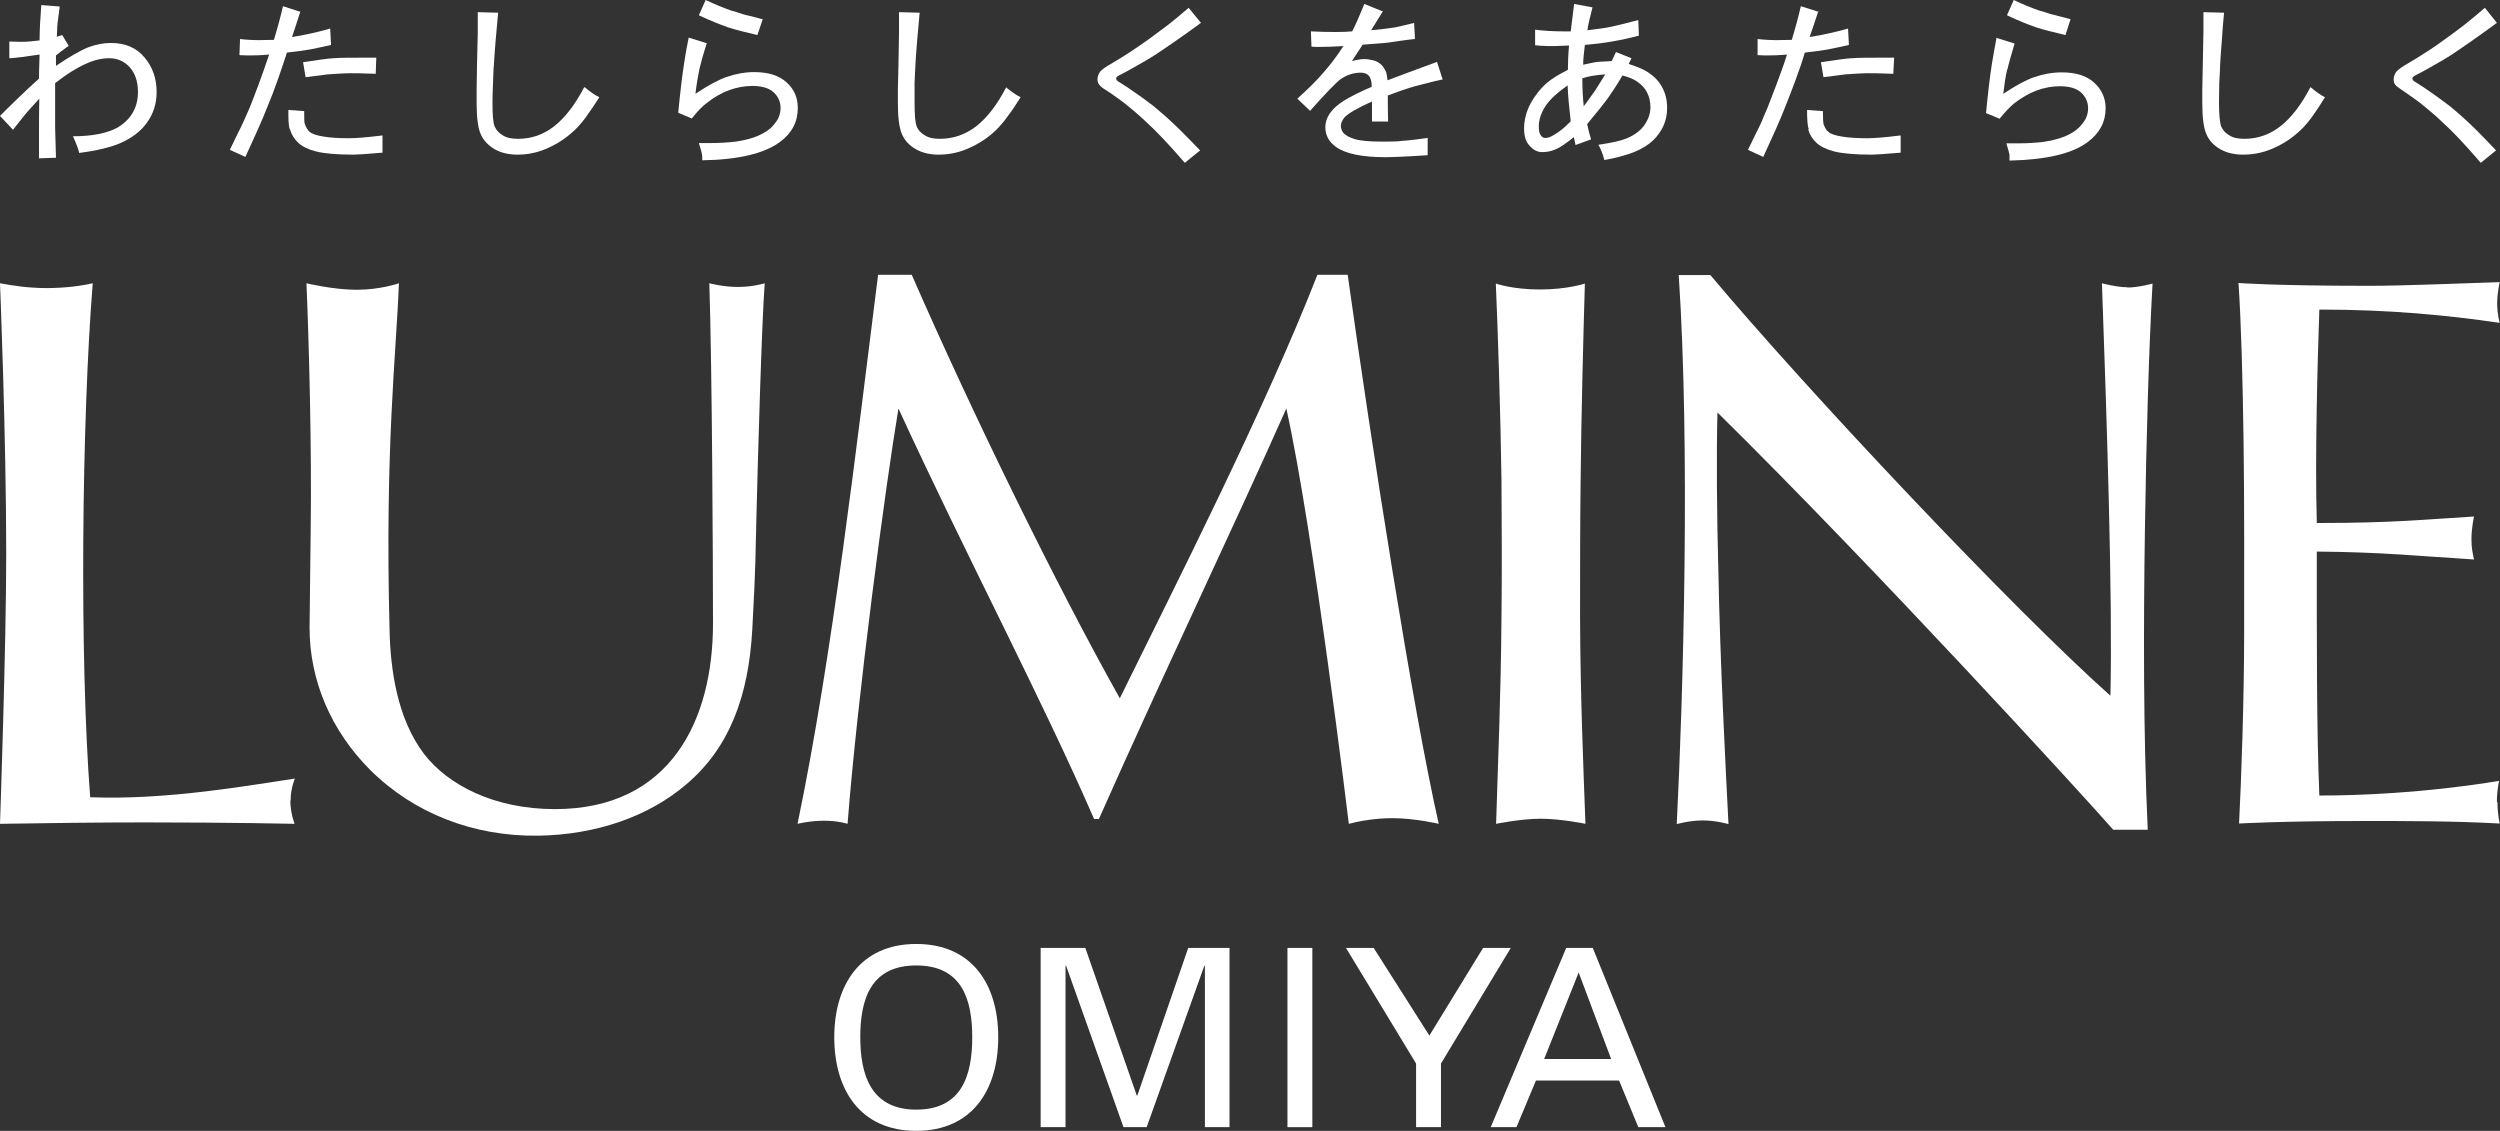 <?xml version="1.0" encoding="UTF-8"?>
<svg id="_レイヤー_2" data-name="レイヤー 2" xmlns="http://www.w3.org/2000/svg" viewBox="0 0 88.43 40">
  <rect x="0" y="0" width="88.43" height="40" fill="#333333" stroke="none"/>
  <defs>
    <style>
      .cls-1 {
        fill: #fff;
      }
    </style>
  </defs>
  <g id="_レイヤー_1-2" data-name="レイヤー 1">
    <g>
      <path class="cls-1" d="M30.43,36.69c0-1.35.37-2.54,1.98-2.54s1.98,1.19,1.98,2.54-.37,2.56-1.98,2.56-1.98-1.24-1.98-2.56M29.51,36.69c0,1.86.92,3.31,2.9,3.31s2.9-1.45,2.9-3.31-.92-3.3-2.9-3.3-2.9,1.45-2.9,3.3"/>
      <polygon class="cls-1" points="42.62 34.16 42.6 34.16 40.56 39.87 39.74 39.87 37.71 34.16 37.69 34.16 37.69 39.87 36.81 39.87 36.81 33.53 38.39 33.53 40.21 38.75 40.23 38.75 42.03 33.53 43.49 33.53 43.49 39.87 42.62 39.87 42.62 34.16"/>
      <rect class="cls-1" x="45.54" y="33.53" width=".88" height="6.34"/>
      <polygon class="cls-1" points="50.56 36.63 52.46 33.53 53.44 33.53 50.97 37.62 50.97 39.87 50.09 39.87 50.09 37.62 47.61 33.53 48.59 33.53 50.56 36.63"/>
      <path class="cls-1" d="M55.84,34.4l1.15,3.06h-2.37l1.22-3.06ZM53.64,39.87l.69-1.65h2.94l.68,1.65h.96l-2.57-6.34h-.94l-2.67,6.34h.9Z"/>
      <path class="cls-1" d="M26.09,10.15c-.5,0-1-.13-1-.13.1,3.02.13,10.07.13,12.04,0,3.41-1.5,6.56-5.59,6.56-2.15,0-3.78-.85-4.63-1.95-.95-1.25-1.19-2.99-1.22-4.37-.17-6.47.24-9.83.33-12.28,0,0-.66.23-1.49.23s-1.78-.23-1.78-.23c.09,2.1.19,5.91.15,8.69l-.04,3.5c0,1.86.76,3.64,2.15,5.03,1.54,1.53,3.65,2.35,5.93,2.32,2.04-.03,3.91-.67,5.25-1.82,1.52-1.29,2.2-3.11,2.33-5.48.13-2.37.11-2.65.15-4.12.05-2.06.19-6.87.29-8.12,0,0-.41.13-.95.13"/>
      <path class="cls-1" d="M75.24,10.16c-.37,0-.89-.14-.89-.14.18,5.06.38,11.12.3,14.59-3.49-3.11-10.72-10.79-14.15-14.88h-1.12c.41,6.16.16,14.86-.07,19.42,0,0,.45-.13.92-.13s.91.13.91.13c-.1-1.97-.3-5.78-.36-9.05-.05-1.82-.07-3.94-.03-5.51,5.54,5.46,12.93,13.54,14,14.76h1.22c-.16-3.37-.15-7.29-.1-10.61.05-3.32.14-6.38.27-8.71,0,0-.49.14-.89.14"/>
      <path class="cls-1" d="M55.89,21.86c0-1.65,0-3.28.02-4.88.02-2.2.1-5.28.15-6.95,0,0-.62.21-1.59.21s-1.56-.21-1.56-.21c.07,1.57.17,4.69.2,6.95.01,1.55.02,3.23,0,4.88-.02,2.67-.12,5.04-.19,7.28,0,0,.87-.18,1.58-.18s1.58.18,1.58.18c-.07-1.92-.18-4.5-.19-7.28"/>
      <path class="cls-1" d="M47.68,9.72h-1.08c-1.89,4.83-5.09,11.11-6.99,14.98-2.25-4.01-5.2-10.04-7.36-14.98h-1.19c-.75,5.93-1.62,13.53-2.85,19.42,0,0,.44-.11.94-.11s.83.11.83.11c.35-4.51,1.34-11.95,1.8-14.69,2.39,5.2,5.07,10.26,6.92,14.52h.17c2.18-4.92,4.87-10.55,6.63-14.52.96,4.32,2.21,14.69,2.21,14.69.38-.1.95-.2,1.54-.2.79,0,1.64.2,1.64.2-.93-4.11-2.36-13.28-3.22-19.42"/>
      <path class="cls-1" d="M10.28,28.32c0-.45.15-.78.15-.78-1.51.22-4.5.77-7.24.66-.38-4.92-.3-13.3.09-18.18-.39.09-.97.17-1.64.17-.63,0-1.22-.09-1.64-.17,0,0,.22,5.4.22,9.58C.22,22.87,0,29.14,0,29.14c1.81-.03,3.58-.05,5.14-.05,3.05,0,5.28.05,5.28.05,0,0-.15-.38-.15-.82"/>
      <path class="cls-1" d="M88.32,28.38c0-.45.08-.76.08-.76,0,0-2.88.52-6.36.52-.1-2.34-.09-5.58-.09-8.63,2.35.02,3.61.16,5.56.28-.04-.21-.09-.35-.09-.73s.09-.79.09-.79c-1.72.1-2.78.23-5.56.23-.07-2.31.03-5.85.09-7.55,2.5,0,4.53.2,6.38.47,0,0-.09-.29-.09-.7,0-.36.09-.74.09-.74-1.2.04-3.49.13-4.58.13-3.41,0-4.66-.1-4.66-.1.09,1.31.15,3.36.18,5.66.03,2.14.02,4.74.02,6.72,0,2.31-.1,5.2-.18,6.74,0,0,1.5-.09,4.46-.09,1.44,0,3.15,0,4.76.09,0,0-.08-.32-.08-.76"/>
      <path class="cls-1" d="M2.01,1.3l.19-.06.23.38c-.22.16-.37.27-.45.34v.37c.5-.34.89-.56,1.15-.66.27-.1.53-.15.79-.15.51,0,.91.17,1.19.51.29.34.43.75.43,1.23,0,.4-.11.75-.33,1.06-.22.32-.54.56-.97.75-.33.14-.82.26-1.44.34-.03-.15-.11-.35-.22-.59.69,0,1.22-.11,1.58-.31.48-.29.72-.71.72-1.26,0-.36-.1-.66-.29-.87-.19-.21-.43-.32-.73-.32-.25,0-.53.06-.83.2-.16.07-.32.16-.5.27-.18.11-.37.25-.58.41v1.58c.01.36.02.71.03,1.06l-.6.02c0-.11,0-.27,0-.48,0-.21,0-.37,0-.47,0-.37,0-.76.01-1.16-.1.11-.2.22-.3.33-.1.11-.2.22-.29.34-.05.06-.17.21-.34.43L0,4.1c.21-.21.42-.42.64-.63.22-.21.46-.44.74-.69,0-.09,0-.37.02-.85-.48.07-.83.12-1.07.13v-.59c.19,0,.32.01.39.01.23,0,.46-.02.68-.05,0-.41.03-.83.06-1.25l.65.05c0,.05-.01.11-.02.16,0,.06-.01.11-.02.16,0,.05-.02.11-.02.17-.02.1-.03.3-.04.59"/>
      <path class="cls-1" d="M12.93,2.04c-.51,0-.89,0-1.14.02-.19.01-.55.06-1.07.14l.09.53.79-.1c.31-.02.58-.04.81-.04.11,0,.4,0,.88.02l.02-.57h-.38ZM10.26,4.58c.05.18.15.34.29.47.15.14.36.24.64.31.29.07.73.11,1.31.11.11,0,.45-.02,1.03-.07v-.61c-.55.07-.95.1-1.19.1-.37,0-.67-.02-.9-.06-.24-.04-.4-.09-.49-.17-.06-.05-.12-.14-.17-.28-.02-.04-.02-.19-.02-.45l-.56-.04c0,.31,0,.54.05.68M10.63.42l-.62-.2c-.11.47-.22.86-.32,1.19-.22,0-.4.01-.55.01-.18,0-.4-.01-.65-.04l-.02.57c.16.01.29.01.4.01.08,0,.31,0,.65-.03-.13.38-.25.73-.37,1.05-.12.33-.23.6-.31.81-.09.2-.16.37-.23.52-.07.15-.13.28-.19.39-.05.11-.15.31-.29.6l.55.25c.33-.71.59-1.29.77-1.75.14-.34.27-.67.38-.99.11-.32.22-.64.32-.95.3-.03.57-.07.81-.11.24-.05.5-.1.75-.16l-.03-.58c-.45.13-.91.23-1.35.3.08-.22.17-.53.3-.92"/>
      <path class="cls-1" d="M20.69,3.09c.18.15.34.27.51.35-.14.22-.28.43-.41.61-.13.19-.25.33-.35.44-.28.29-.6.53-.98.71-.37.18-.75.27-1.15.27-.31,0-.58-.06-.81-.19-.22-.13-.39-.3-.49-.52-.1-.22-.15-.59-.15-1.08v-.13s0-.1,0-.19c0-.09,0-.16,0-.22,0-.44.02-1.1.04-2,0-.09,0-.19,0-.31,0-.12,0-.26,0-.4l.72.02c-.03.3-.06.64-.09,1-.03.37-.05.65-.06.84-.02.19-.02.4-.03.63-.01.23-.02.46-.02.69,0,.45.02.74.08.87.06.13.15.23.29.31.14.09.32.12.54.12.47,0,.9-.15,1.28-.45.39-.31.74-.77,1.05-1.37"/>
      <path class="cls-1" d="M24.61,3.31c.44-.29.8-.49,1.1-.59.32-.11.64-.17.97-.17.5,0,.87.12,1.14.36.27.24.4.55.4.91,0,.49-.21.89-.63,1.2-.55.41-1.47.63-2.75.65,0-.1,0-.17-.01-.21,0-.04-.04-.17-.11-.4.19,0,.34,0,.43,0,.31,0,.6-.02.87-.05.26-.04.49-.09.7-.17.16-.06.29-.13.41-.21.12-.08.21-.17.29-.28.13-.16.19-.34.19-.53,0-.22-.08-.4-.25-.56-.17-.15-.42-.22-.75-.22-.27,0-.55.05-.82.15-.28.1-.55.26-.8.46-.16.12-.33.3-.52.54l-.48-.2c.07-.73.14-1.32.21-1.76.05-.35.11-.65.16-.9l.64.2c-.13.4-.21.7-.26.91-.05.24-.1.53-.14.87M26.98.68l-.19.56c-.44-.1-.78-.19-1.03-.27-.31-.11-.66-.25-1.04-.43l.24-.54c.32.15.61.27.89.37.06.02.13.04.21.06.09.03.16.05.21.07.06.02.15.04.28.07s.27.07.42.11"/>
      <path class="cls-1" d="M35.59,3.09c.18.15.35.27.51.35-.14.22-.27.43-.41.61-.13.19-.25.33-.35.44-.27.29-.6.53-.98.71-.37.18-.75.27-1.16.27-.3,0-.57-.06-.8-.19-.23-.13-.39-.3-.49-.52-.1-.22-.15-.59-.15-1.08v-.54c.01-.44.03-1.1.04-2,0-.09,0-.19,0-.31s0-.26,0-.4l.73.02c-.03.3-.06.64-.09,1-.03.37-.05.65-.06.84-.01.19-.02.4-.03.63,0,.23,0,.46,0,.69,0,.45.02.74.08.87.05.13.15.23.29.31.14.09.31.12.53.12.47,0,.9-.15,1.29-.45.39-.31.74-.77,1.05-1.37"/>
      <path class="cls-1" d="M42.04.27l.44.54c-.74.54-1.3.92-1.65,1.15-.19.12-.39.24-.61.36-.21.12-.42.24-.64.35-.07.03-.1.07-.1.11,0,.04.04.09.12.13.12.07.35.22.7.47.15.11.32.23.5.37.17.15.35.29.51.44.26.23.64.61,1.14,1.13l-.54.44c-.55-.64-1.01-1.12-1.36-1.44-.15-.14-.28-.26-.41-.37-.13-.11-.24-.2-.34-.28-.1-.08-.2-.15-.31-.23-.11-.08-.24-.17-.4-.27-.11-.07-.18-.13-.21-.18-.04-.05-.06-.11-.06-.18,0-.1.03-.18.09-.27.06-.08.22-.19.47-.33.2-.12.4-.24.61-.38.2-.13.41-.28.64-.44.22-.16.45-.33.7-.52.24-.19.48-.39.71-.59"/>
      <path class="cls-1" d="M48.92.39l-.42.68c.31-.03.59-.06.84-.1.1-.02.32-.07.68-.16l.03.57c-.12.01-.28.03-.49.06-.21.03-.4.06-.58.08-.05,0-.3.03-.78.06l-.38.58c.2-.05.34-.07.43-.07.12,0,.23.02.35.05.1.03.19.08.27.16.04.04.1.12.16.25,0,0,.03.1.05.29.59-.22,1.16-.44,1.75-.65l.2.62c-.22.05-.37.08-.47.11-.12.03-.26.07-.39.1-.13.03-.26.07-.38.11-.16.05-.27.09-.35.12-.08.03-.2.07-.35.13,0,.26,0,.57.01.92h-.57v-.71c-.51.23-.82.41-.96.55-.09.1-.14.21-.14.32,0,.08.03.16.08.23.08.1.22.17.41.23.19.06.52.09,1,.09.26,0,.49,0,.7-.03.22-.01.51-.05.88-.1v.61c-.75.05-1.25.07-1.5.07-.82,0-1.4-.12-1.74-.36-.25-.18-.38-.41-.38-.7,0-.16.05-.32.14-.46.12-.18.3-.35.57-.51.18-.11.49-.27.93-.46,0-.18-.03-.31-.1-.39-.06-.07-.16-.11-.29-.11-.25,0-.5.08-.72.24-.15.11-.51.48-1.07,1.11l-.45-.43c.4-.36.71-.67.93-.93.22-.25.46-.56.7-.93-.32.02-.62.03-.9.03-.06,0-.14,0-.23-.01l-.02-.54c.65.03,1.15.03,1.46,0,.12-.23.26-.55.43-.97l.64.26Z"/>
      <path class="cls-1" d="M54.95,4.78c-.11.07-.2.1-.28.1-.06,0-.12-.02-.16-.08-.06-.07-.08-.18-.08-.33,0-.17.04-.33.12-.51.08-.17.19-.33.35-.49.12-.12.3-.27.55-.45.01.33.05.76.11,1.27-.23.24-.43.39-.61.49M56.35,2.68c.12-.02.27-.04.43-.05-.08.13-.15.25-.23.37-.07.12-.15.24-.24.36-.08.12-.18.25-.29.4-.03-.29-.05-.62-.05-.99.12-.04.25-.07.37-.09M56.51,2.19c-.11.01-.28.05-.51.1,0-.2.03-.44.06-.7.69-.06,1.32-.17,1.91-.33l-.02-.55c-.43.11-.74.19-.93.23-.17.04-.45.08-.87.13.02-.16.08-.43.18-.81l-.65-.12c-.05.38-.09.7-.12.97-.13,0-.21,0-.23,0-.38,0-.72-.02-1.03-.06v.55c.08,0,.15.02.21.02.07,0,.14,0,.22.01.08,0,.16,0,.24,0l.53-.02c-.03.33-.04.61-.04.86-.34.17-.59.33-.74.46-.25.22-.44.47-.58.73-.15.28-.23.58-.23.89,0,.26.06.47.2.61.13.15.28.22.44.22s.33-.03.48-.1c.15-.06.37-.21.64-.43l.06.28.55-.2c-.04-.13-.09-.3-.14-.54.39-.47.63-.77.73-.91.15-.22.33-.48.52-.81.23.06.4.13.51.21.16.11.28.23.36.39.08.16.12.33.12.52,0,.22-.07.42-.21.63-.13.19-.34.35-.62.47-.18.08-.52.16-1.01.23.09.16.16.34.21.54.41-.07.76-.17,1.05-.28.29-.12.51-.26.68-.42.33-.33.49-.7.49-1.14,0-.28-.06-.53-.18-.74-.11-.21-.28-.38-.49-.52-.14-.1-.37-.19-.69-.3l.1-.2-.55-.22-.15.32c-.23.01-.4.02-.52.03"/>
      <path class="cls-1" d="M66.63,2.04c-.51,0-.89,0-1.14.02-.19.01-.55.06-1.08.14l.09.53.78-.1c.31-.02.58-.04.81-.04.11,0,.4,0,.88.02l.03-.57h-.37ZM63.96,4.58c.05.18.15.34.29.47.15.14.37.24.64.31.29.07.73.11,1.32.11.11,0,.45-.02,1.02-.07v-.61c-.55.07-.95.1-1.18.1-.37,0-.67-.02-.9-.06-.24-.04-.4-.09-.48-.17-.07-.05-.12-.14-.17-.28-.01-.04-.02-.19-.02-.45l-.56-.04c0,.31.01.54.06.68M64.33.42l-.63-.2c-.11.47-.22.86-.32,1.19-.22,0-.4.01-.55.01-.18,0-.4-.01-.66-.04v.57c.14.01.28.01.39.01.09,0,.3,0,.65-.03-.12.38-.25.73-.37,1.05-.13.33-.23.6-.31.81-.09.2-.16.37-.22.52-.07.15-.13.28-.19.39-.05.11-.15.31-.29.6l.54.25c.33-.71.59-1.29.77-1.75.14-.34.26-.67.38-.99.12-.32.23-.64.32-.95.3-.03.57-.07.81-.11.24-.05.5-.1.75-.16l-.03-.58c-.46.13-.91.23-1.36.3.08-.22.18-.53.31-.92"/>
      <path class="cls-1" d="M72.82.57c-.13-.04-.22-.06-.28-.07-.05-.02-.12-.04-.21-.07-.08-.02-.15-.04-.21-.06-.28-.1-.58-.22-.89-.37l-.24.54c.38.18.72.32,1.04.43.25.08.59.17,1.03.27l.18-.56c-.15-.04-.29-.08-.42-.11M71.01,2.45c.04-.2.13-.5.25-.91l-.64-.2c-.05.25-.1.56-.16.9-.07.44-.14,1.03-.21,1.76l.48.2c.19-.24.36-.41.51-.54.26-.2.53-.36.8-.46.28-.1.55-.15.82-.15.33,0,.58.07.75.22.17.16.25.34.25.56,0,.19-.06.37-.19.53-.08.11-.18.2-.29.28-.12.08-.25.15-.41.21-.21.08-.44.13-.7.17-.26.03-.55.05-.86.05-.1,0-.24,0-.44,0,.07.23.1.36.11.4,0,.04,0,.12,0,.21,1.29-.03,2.21-.24,2.76-.65.42-.31.64-.71.64-1.2,0-.36-.14-.67-.41-.91-.26-.24-.64-.36-1.14-.36-.34,0-.66.06-.98.17-.29.1-.66.3-1.09.59.04-.34.08-.63.14-.87"/>
      <path class="cls-1" d="M81.74,3.09c.17.15.34.27.5.35-.14.22-.27.43-.4.61-.13.19-.25.33-.35.44-.28.29-.6.53-.98.71-.37.18-.76.27-1.16.27-.31,0-.58-.06-.81-.19-.23-.13-.39-.3-.49-.52-.1-.22-.15-.59-.15-1.08v-.32c0-.09,0-.16,0-.22.01-.44.02-1.1.04-2,0-.09,0-.19,0-.31,0-.12,0-.26,0-.4l.73.02c-.03.3-.06.64-.08,1-.03.37-.05.65-.06.84,0,.19-.02.4-.03.63,0,.23-.01.46-.01.69,0,.45.03.74.08.87.06.13.15.23.29.31.14.09.32.12.53.12.47,0,.9-.15,1.28-.45.39-.31.74-.77,1.05-1.37"/>
      <path class="cls-1" d="M87.89.27l.43.54c-.74.54-1.29.92-1.64,1.15-.19.12-.39.24-.61.36-.21.12-.42.24-.64.35-.06.03-.1.07-.1.11,0,.04.04.09.12.13.12.07.35.22.7.47.15.11.32.23.5.37.18.15.35.29.51.44.26.23.64.61,1.13,1.13l-.54.44c-.55-.64-1-1.12-1.36-1.44-.14-.14-.28-.26-.41-.37-.13-.11-.24-.2-.34-.28-.1-.08-.2-.15-.31-.23-.11-.08-.24-.17-.39-.27-.11-.07-.18-.13-.22-.18-.04-.05-.05-.11-.05-.18,0-.1.03-.18.09-.27.07-.08.22-.19.47-.33.2-.12.4-.24.61-.38.21-.13.42-.28.64-.44.23-.16.45-.33.7-.52.24-.19.48-.39.71-.59"/>
    </g>
  </g>
</svg>